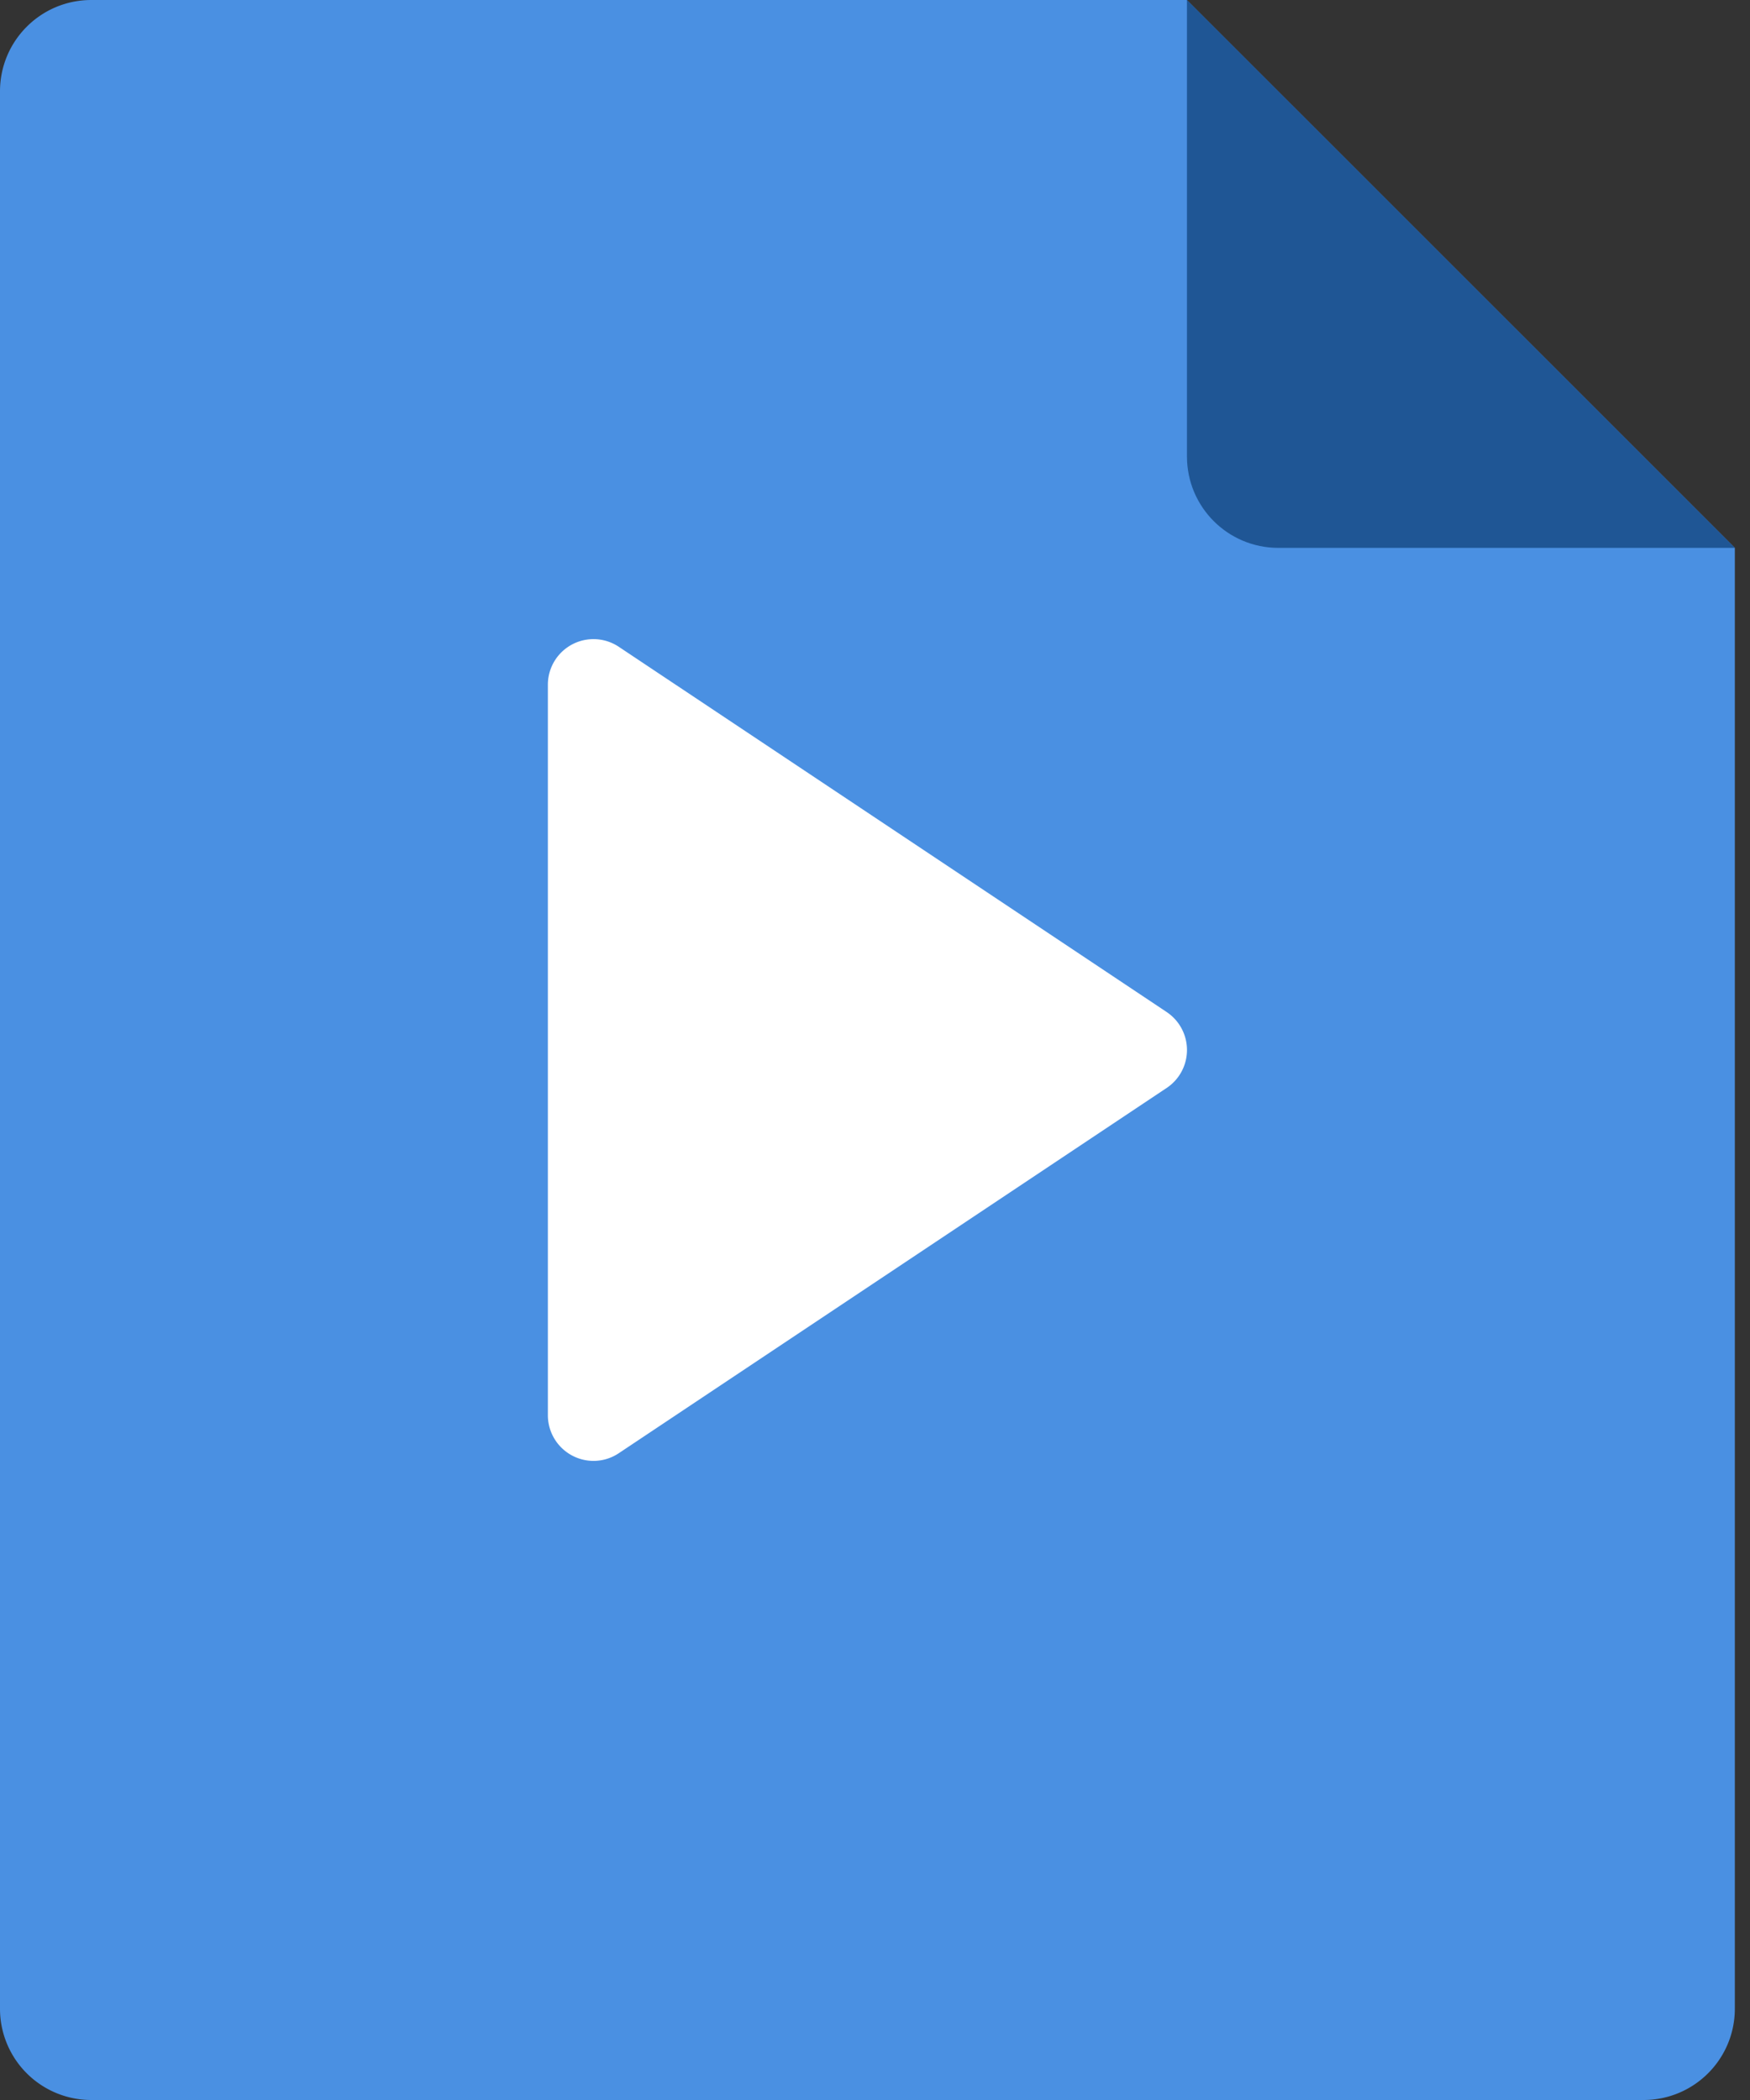 <svg xmlns="http://www.w3.org/2000/svg" width="15" height="18" viewBox="0 0 15 18"><rect x="0" y="0" width="15" height="18" fill="#333333" stroke="none"/><g fill="none" fill-rule="evenodd"><path fill="#4A90E2" d="M14.087 18H.783A.782.782 0 0 1 0 17.217V.783C0 .35.35 0 .783 0h9.39l4.697 4.696v12.521c0 .433-.35.783-.783.783"/><path fill="#1F5695" d="M10.174 0v3.913c0 .432.35.783.783.783h3.913L10.174 0z"/><path fill="#FFF" d="M5.087 12.522a.392.392 0 0 1-.391-.392V5.87a.391.391 0 0 1 .608-.326l4.695 3.13a.391.391 0 0 1 0 .652l-4.695 3.13a.39.39 0 0 1-.217.066"/></g></svg>